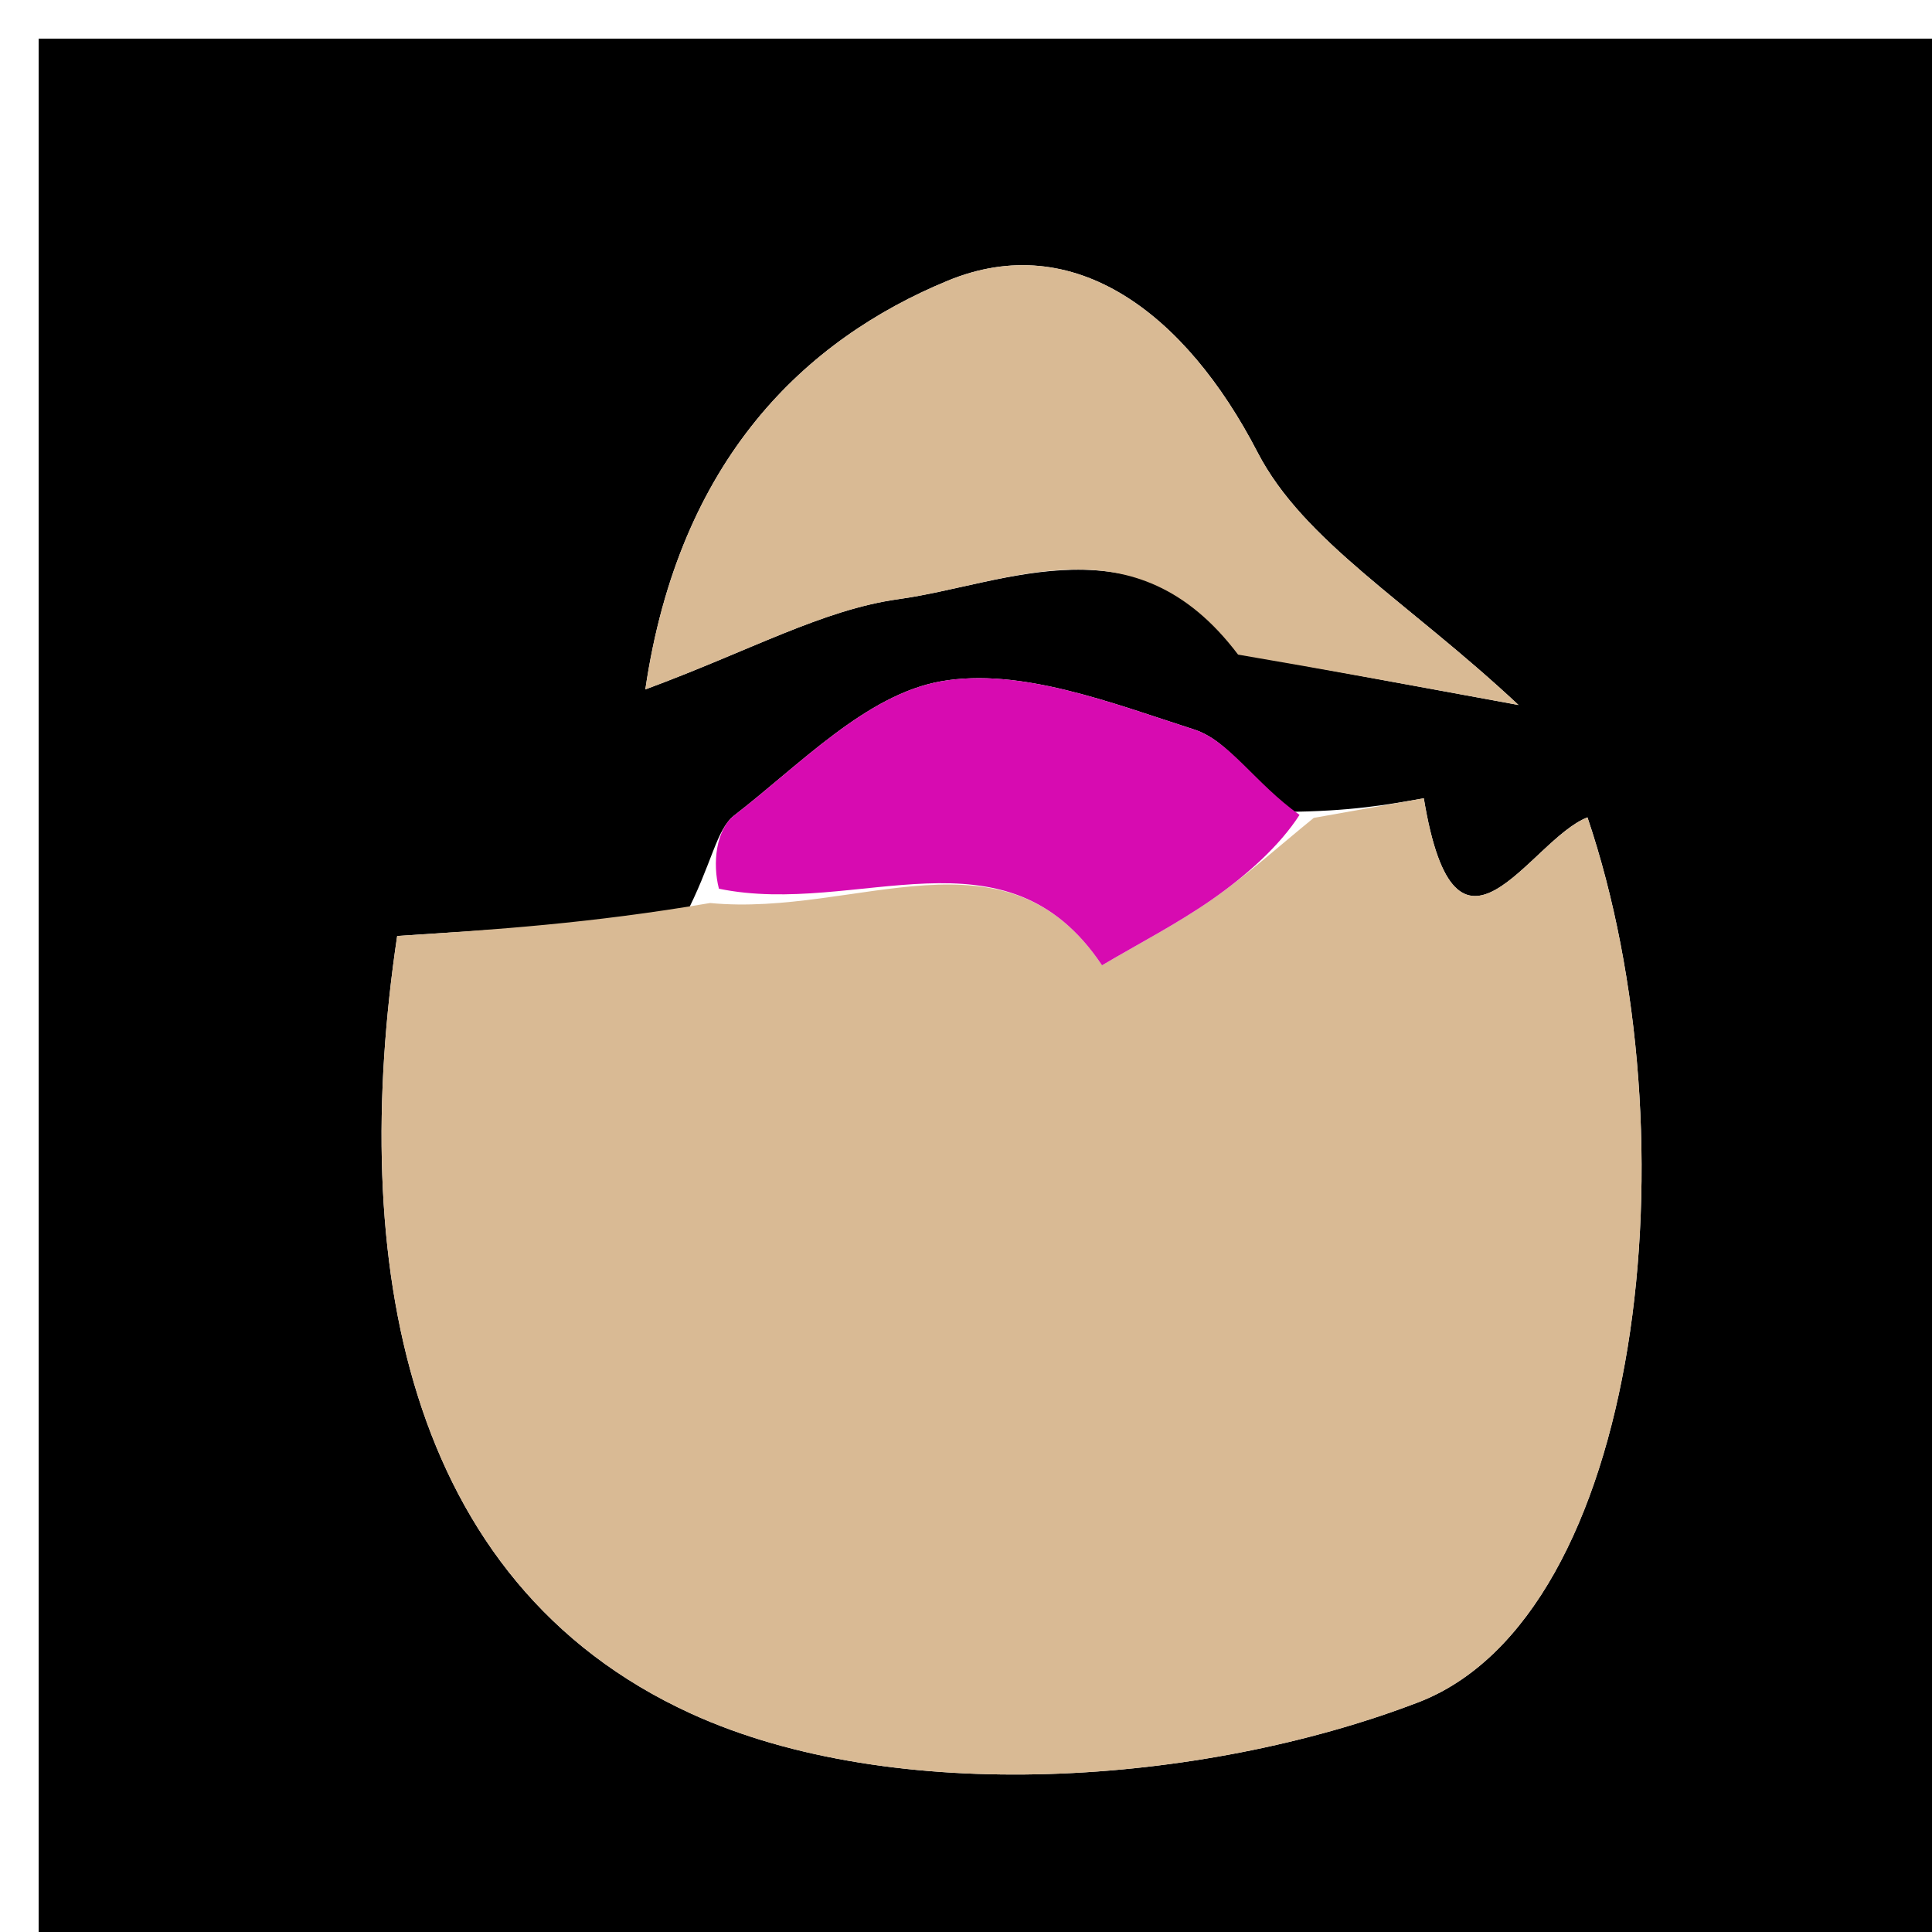 <svg version="1.1" id="Layer_1" xmlns="http://www.w3.org/2000/svg" xmlns:xlink="http://www.w3.org/1999/xlink" x="0px" y="0px"
	 width="100%" viewBox="0 0 50 50" enable-background="new 0 0 50 50" xml:space="preserve">
<path fill="#000000" opacity="1" stroke="none" 
	d="
M26,51 
	C17.333,51 9.167,51 1,51 
	C1,34.333 1,17.667 1,1 
	C17.667,1 34.333,1 51,1 
	C51,17.667 51,34.333 51,51 
	C42.833,51 34.667,51 26,51 
M33.264,21.011 
	C32.485,20.276 31.823,19.175 30.903,18.879 
	C28.774,18.195 26.408,17.267 24.35,17.633 
	C22.416,17.977 20.704,19.788 19.007,21.099 
	C18.525,21.471 18.436,22.352 17.711,23.739 
	C15.272,23.898 12.833,24.057 10.279,24.223 
	C9.034,32.568 10.421,40.935 17.88,44.346 
	C23.135,46.749 31.079,46.212 36.699,44.058 
	C42.517,41.827 43.884,29.424 41.084,21.153 
	C39.584,21.733 37.683,25.712 36.848,20.659 
	C35.898,20.828 34.949,20.998 33.264,21.011 
M32.465,16.988 
	C34.399,17.344 36.334,17.7 39.299,18.245 
	C36.427,15.559 33.741,14.016 32.544,11.703 
	C30.685,8.11 27.798,5.913 24.525,7.266 
	C20.839,8.789 17.577,11.879 16.701,17.842 
	C19.429,16.833 21.288,15.78 23.255,15.506 
	C26.1,15.109 29.356,13.382 32.465,16.988 
z"/>
<path fill="#D9BA94" opacity="1" stroke="none" 
	d="
M34,21.167 
	C34.949,20.998 35.898,20.828 36.848,20.659 
	C37.683,25.712 39.584,21.733 41.083,21.156 
	C43.884,29.424 42.517,41.827 36.699,44.058 
	C31.079,46.212 23.135,46.749 17.88,44.346 
	C10.421,40.935 9.034,32.568 10.279,24.223 
	C12.833,24.057 15.272,23.898 18.378,23.37 
	C22.193,23.738 26.028,21.241 28.52,24.982 
	C29.467,24.422 30.458,23.912 31.365,23.28 
	C32.287,22.637 33.125,21.876 34,21.167 
z"/>
<path fill="#D9BA94" opacity="1" stroke="none" 
	d="
M32.041,16.941 
	C29.356,13.382 26.1,15.109 23.255,15.506 
	C21.288,15.78 19.429,16.833 16.701,17.842 
	C17.577,11.879 20.839,8.789 24.525,7.266 
	C27.798,5.913 30.685,8.11 32.544,11.703 
	C33.741,14.016 36.427,15.559 39.299,18.245 
	C36.334,17.7 34.399,17.344 32.041,16.941 
z"/>
<path fill="#D70BB1" opacity="1" stroke="none" 
	d="
M33.632,21.089 
	C33.125,21.876 32.287,22.637 31.365,23.28 
	C30.458,23.912 29.467,24.422 28.52,24.982 
	C26.028,21.241 22.193,23.738 18.606,23 
	C18.436,22.352 18.525,21.471 19.007,21.099 
	C20.704,19.788 22.416,17.977 24.35,17.633 
	C26.408,17.267 28.774,18.195 30.903,18.879 
	C31.823,19.175 32.485,20.276 33.632,21.089 
z"/>
</svg>